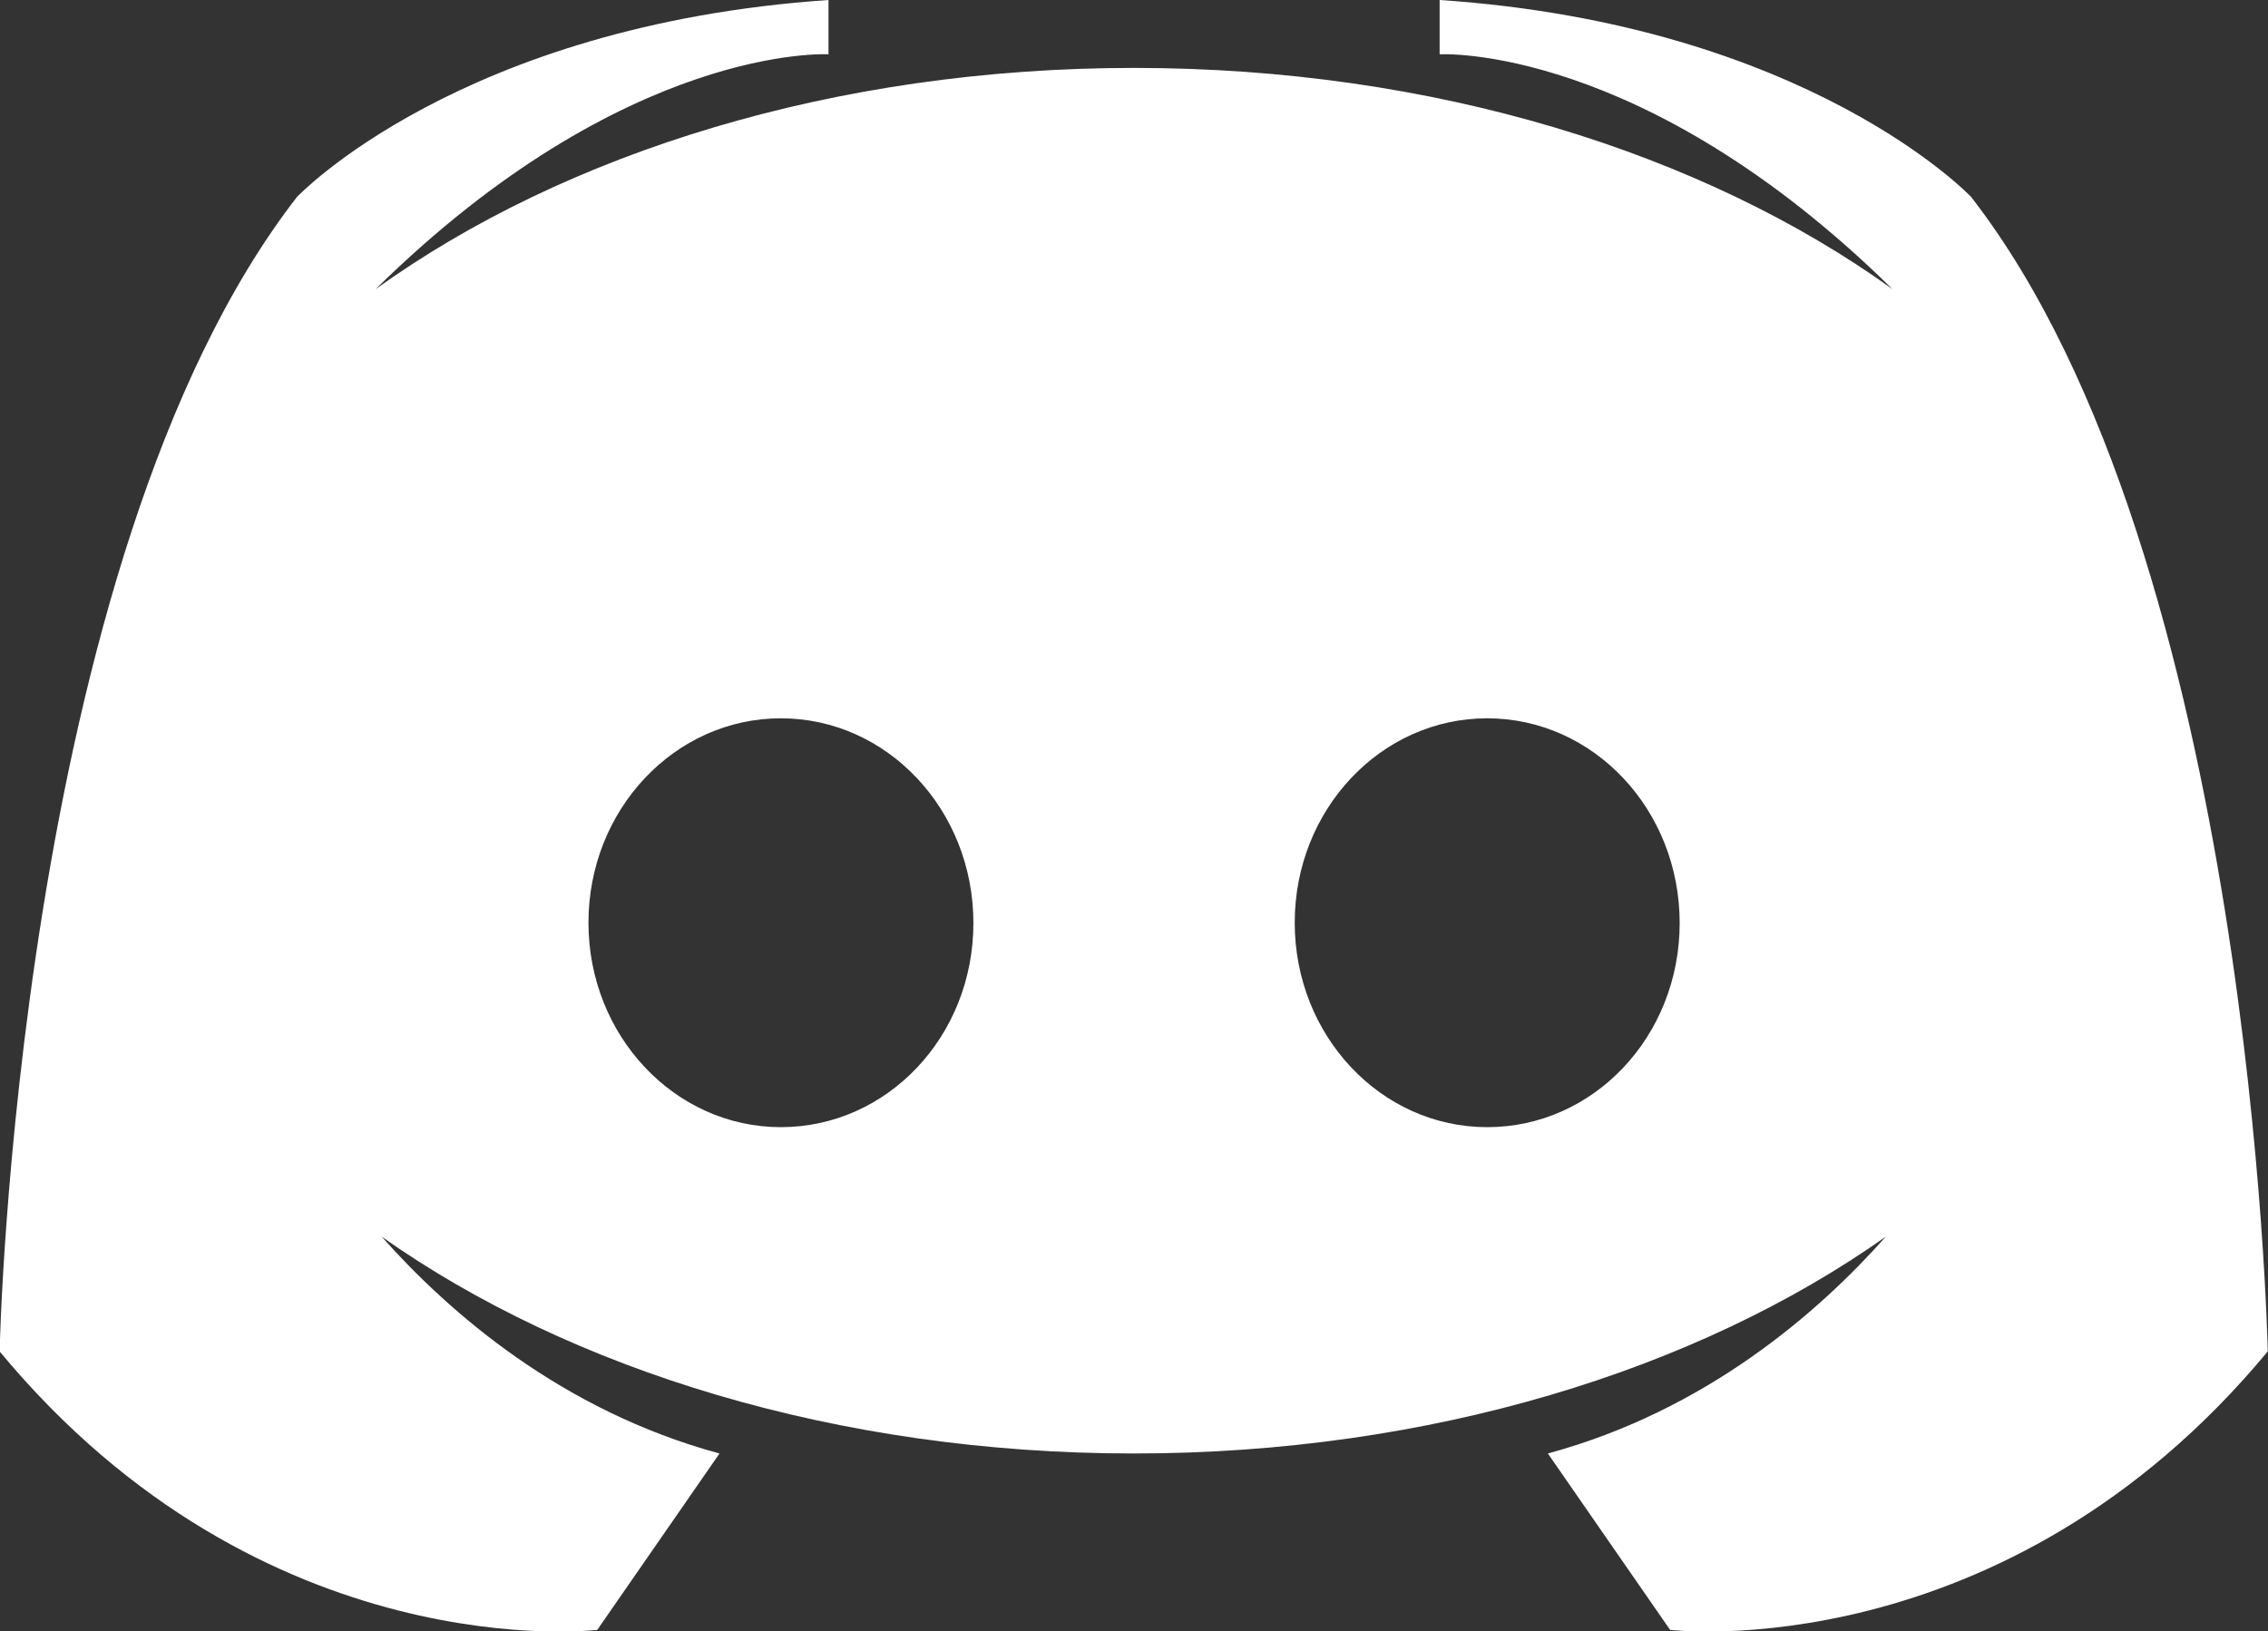<svg id="Capa_1" data-name="Capa 1" xmlns="http://www.w3.org/2000/svg" viewBox="0 0 179.99 129.47"><rect x="0" y="0" width="179.99" height="129.47" fill="#333333" stroke="none"/><title>discord</title><path d="M323.46,190.37s-12.9-13.66-42.18-15.63v4.31s16.06-.93,35.94,18.64c-15-10.8-36.41-17.56-60.19-17.56s-45.18,6.76-60.19,17.56c19.88-19.57,35.94-18.64,35.94-18.64v-4.31c-29.28,2-42.18,15.63-42.18,15.63C168.29,219.11,167,282,167,282c21,25.33,47.43,22.1,47.43,22.1l9.7-14c-12.51-3.39-21.44-11.16-26.81-17.21,15,10.59,36.17,17.21,59.68,17.21s44.71-6.62,59.69-17.21c-5.37,6.05-14.31,13.82-26.82,17.21l9.7,14S326,307.31,347,282C347,282,345.77,219.11,323.46,190.37ZM229,264.2c-8.43,0-15.27-7.27-15.27-16.23s6.84-16.22,15.27-16.22S244.28,239,244.28,248,237.44,264.2,229,264.2Zm56.05,0c-8.44,0-15.27-7.27-15.27-16.23s6.83-16.22,15.27-16.22S300.33,239,300.33,248,293.49,264.2,285.06,264.2Z" transform="translate(-167.03 -174.74)" style="fill:#fff"/></svg>